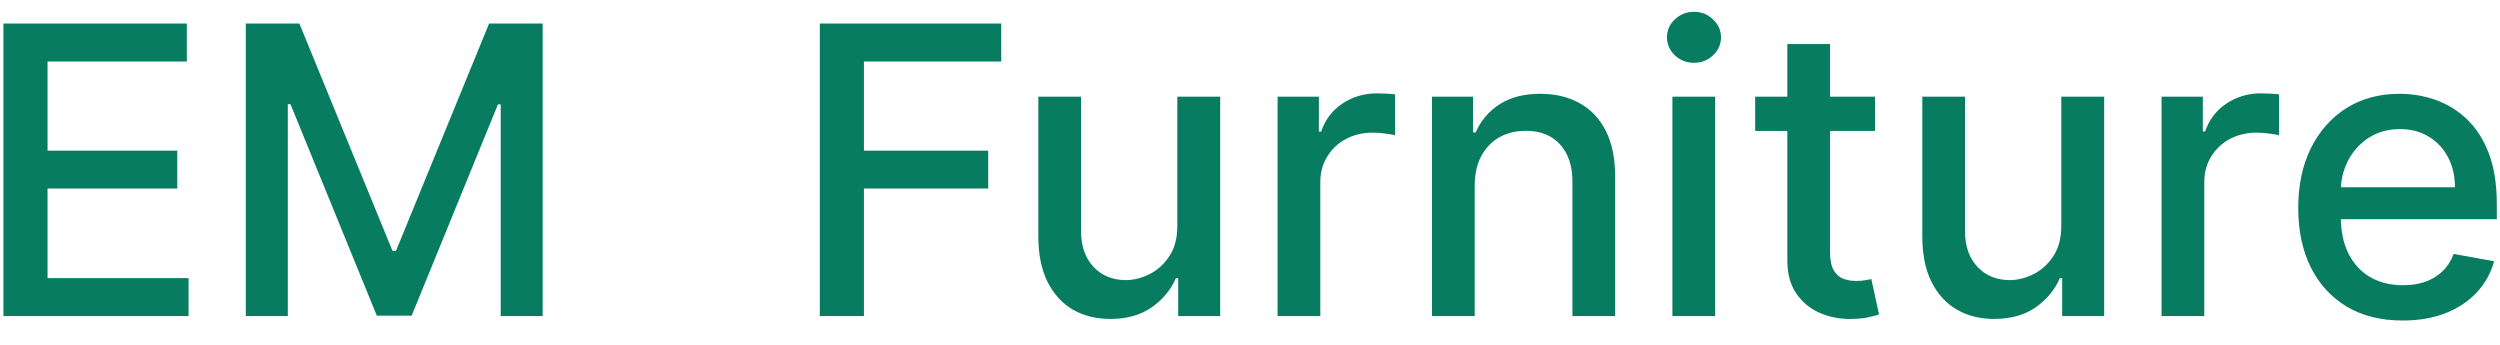 <svg width="87" height="12" viewBox="0 0 87 12" fill="none" xmlns="http://www.w3.org/2000/svg">
<path d="M0.119 11V0.818H6.502V2.141H1.655V5.243H6.169V6.56H1.655V9.678H6.562V11H0.119ZM8.554 0.818H10.418L13.66 8.733H13.779L17.021 0.818H18.885V11H17.424V3.632H17.329L14.326 10.985H13.113L10.11 3.627H10.016V11H8.554V0.818ZM28.529 11V0.818H34.843V2.141H30.065V5.243H34.39V6.56H30.065V11H28.529ZM40.971 7.833V3.364H42.463V11H41.001V9.678H40.922C40.746 10.085 40.464 10.425 40.077 10.697C39.692 10.965 39.213 11.099 38.64 11.099C38.149 11.099 37.715 10.992 37.337 10.776C36.963 10.557 36.668 10.234 36.452 9.807C36.24 9.379 36.134 8.851 36.134 8.221V3.364H37.621V8.042C37.621 8.562 37.765 8.977 38.053 9.285C38.341 9.593 38.716 9.747 39.177 9.747C39.455 9.747 39.732 9.678 40.007 9.538C40.285 9.399 40.516 9.189 40.698 8.907C40.884 8.625 40.975 8.267 40.971 7.833ZM44.46 11V3.364H45.897V4.577H45.977C46.116 4.166 46.361 3.843 46.712 3.607C47.067 3.369 47.468 3.249 47.916 3.249C48.008 3.249 48.118 3.253 48.244 3.259C48.373 3.266 48.474 3.274 48.547 3.284V4.706C48.487 4.689 48.381 4.671 48.229 4.651C48.076 4.628 47.924 4.616 47.771 4.616C47.42 4.616 47.107 4.691 46.832 4.84C46.56 4.986 46.344 5.19 46.185 5.452C46.026 5.71 45.947 6.005 45.947 6.337V11H44.46ZM51.32 6.466V11H49.833V3.364H51.26V4.607H51.355C51.53 4.202 51.805 3.877 52.18 3.632C52.558 3.387 53.033 3.264 53.607 3.264C54.127 3.264 54.583 3.374 54.974 3.592C55.365 3.808 55.668 4.129 55.884 4.557C56.099 4.984 56.207 5.513 56.207 6.143V11H54.72V6.322C54.72 5.768 54.576 5.336 54.288 5.024C53.999 4.709 53.603 4.552 53.1 4.552C52.755 4.552 52.448 4.626 52.18 4.776C51.915 4.925 51.704 5.143 51.548 5.432C51.396 5.717 51.32 6.062 51.32 6.466ZM58.2 11V3.364H59.687V11H58.2ZM58.951 2.185C58.693 2.185 58.471 2.099 58.285 1.927C58.103 1.751 58.011 1.542 58.011 1.3C58.011 1.055 58.103 0.846 58.285 0.674C58.471 0.498 58.693 0.411 58.951 0.411C59.21 0.411 59.43 0.498 59.612 0.674C59.798 0.846 59.891 1.055 59.891 1.3C59.891 1.542 59.798 1.751 59.612 1.927C59.43 2.099 59.21 2.185 58.951 2.185ZM65.251 3.364V4.557H61.08V3.364H65.251ZM62.199 1.534H63.685V8.758C63.685 9.046 63.728 9.263 63.815 9.409C63.901 9.552 64.012 9.649 64.148 9.702C64.287 9.752 64.438 9.777 64.6 9.777C64.719 9.777 64.824 9.769 64.913 9.752C65.003 9.736 65.072 9.722 65.122 9.712L65.391 10.94C65.305 10.973 65.182 11.007 65.023 11.04C64.864 11.076 64.665 11.096 64.426 11.099C64.035 11.106 63.67 11.037 63.332 10.891C62.994 10.745 62.721 10.519 62.512 10.214C62.303 9.91 62.199 9.527 62.199 9.066V1.534ZM71.733 7.833V3.364H73.225V11H71.763V9.678H71.683C71.508 10.085 71.226 10.425 70.838 10.697C70.454 10.965 69.975 11.099 69.401 11.099C68.911 11.099 68.477 10.992 68.099 10.776C67.724 10.557 67.429 10.234 67.214 9.807C67.002 9.379 66.896 8.851 66.896 8.221V3.364H68.382V8.042C68.382 8.562 68.526 8.977 68.815 9.285C69.103 9.593 69.478 9.747 69.938 9.747C70.217 9.747 70.493 9.678 70.769 9.538C71.047 9.399 71.277 9.189 71.46 8.907C71.645 8.625 71.736 8.267 71.733 7.833ZM75.222 11V3.364H76.659V4.577H76.738C76.877 4.166 77.123 3.843 77.474 3.607C77.829 3.369 78.23 3.249 78.677 3.249C78.77 3.249 78.879 3.253 79.005 3.259C79.135 3.266 79.236 3.274 79.309 3.284V4.706C79.249 4.689 79.143 4.671 78.99 4.651C78.838 4.628 78.686 4.616 78.533 4.616C78.182 4.616 77.868 4.691 77.593 4.84C77.322 4.986 77.106 5.19 76.947 5.452C76.788 5.71 76.709 6.005 76.709 6.337V11H75.222ZM83.613 11.154C82.86 11.154 82.212 10.993 81.669 10.672C81.129 10.347 80.711 9.891 80.416 9.305C80.124 8.715 79.978 8.024 79.978 7.232C79.978 6.449 80.124 5.76 80.416 5.163C80.711 4.567 81.122 4.101 81.649 3.766C82.179 3.432 82.799 3.264 83.508 3.264C83.939 3.264 84.357 3.335 84.761 3.478C85.165 3.62 85.528 3.844 85.85 4.149C86.171 4.454 86.425 4.85 86.611 5.337C86.796 5.821 86.889 6.41 86.889 7.102V7.629H80.819V6.516H85.432C85.432 6.125 85.353 5.778 85.194 5.477C85.035 5.172 84.811 4.931 84.522 4.756C84.237 4.58 83.903 4.492 83.518 4.492C83.101 4.492 82.736 4.595 82.424 4.8C82.116 5.003 81.878 5.268 81.709 5.596C81.543 5.921 81.46 6.274 81.46 6.655V7.525C81.46 8.035 81.549 8.469 81.728 8.827C81.911 9.185 82.164 9.459 82.489 9.648C82.814 9.833 83.194 9.926 83.628 9.926C83.909 9.926 84.166 9.886 84.398 9.807C84.63 9.724 84.831 9.601 85 9.439C85.169 9.277 85.298 9.076 85.388 8.837L86.795 9.091C86.682 9.505 86.48 9.868 86.188 10.18C85.9 10.488 85.537 10.728 85.099 10.901C84.665 11.07 84.17 11.154 83.613 11.154Z" fill="#087C60"/>
</svg>
